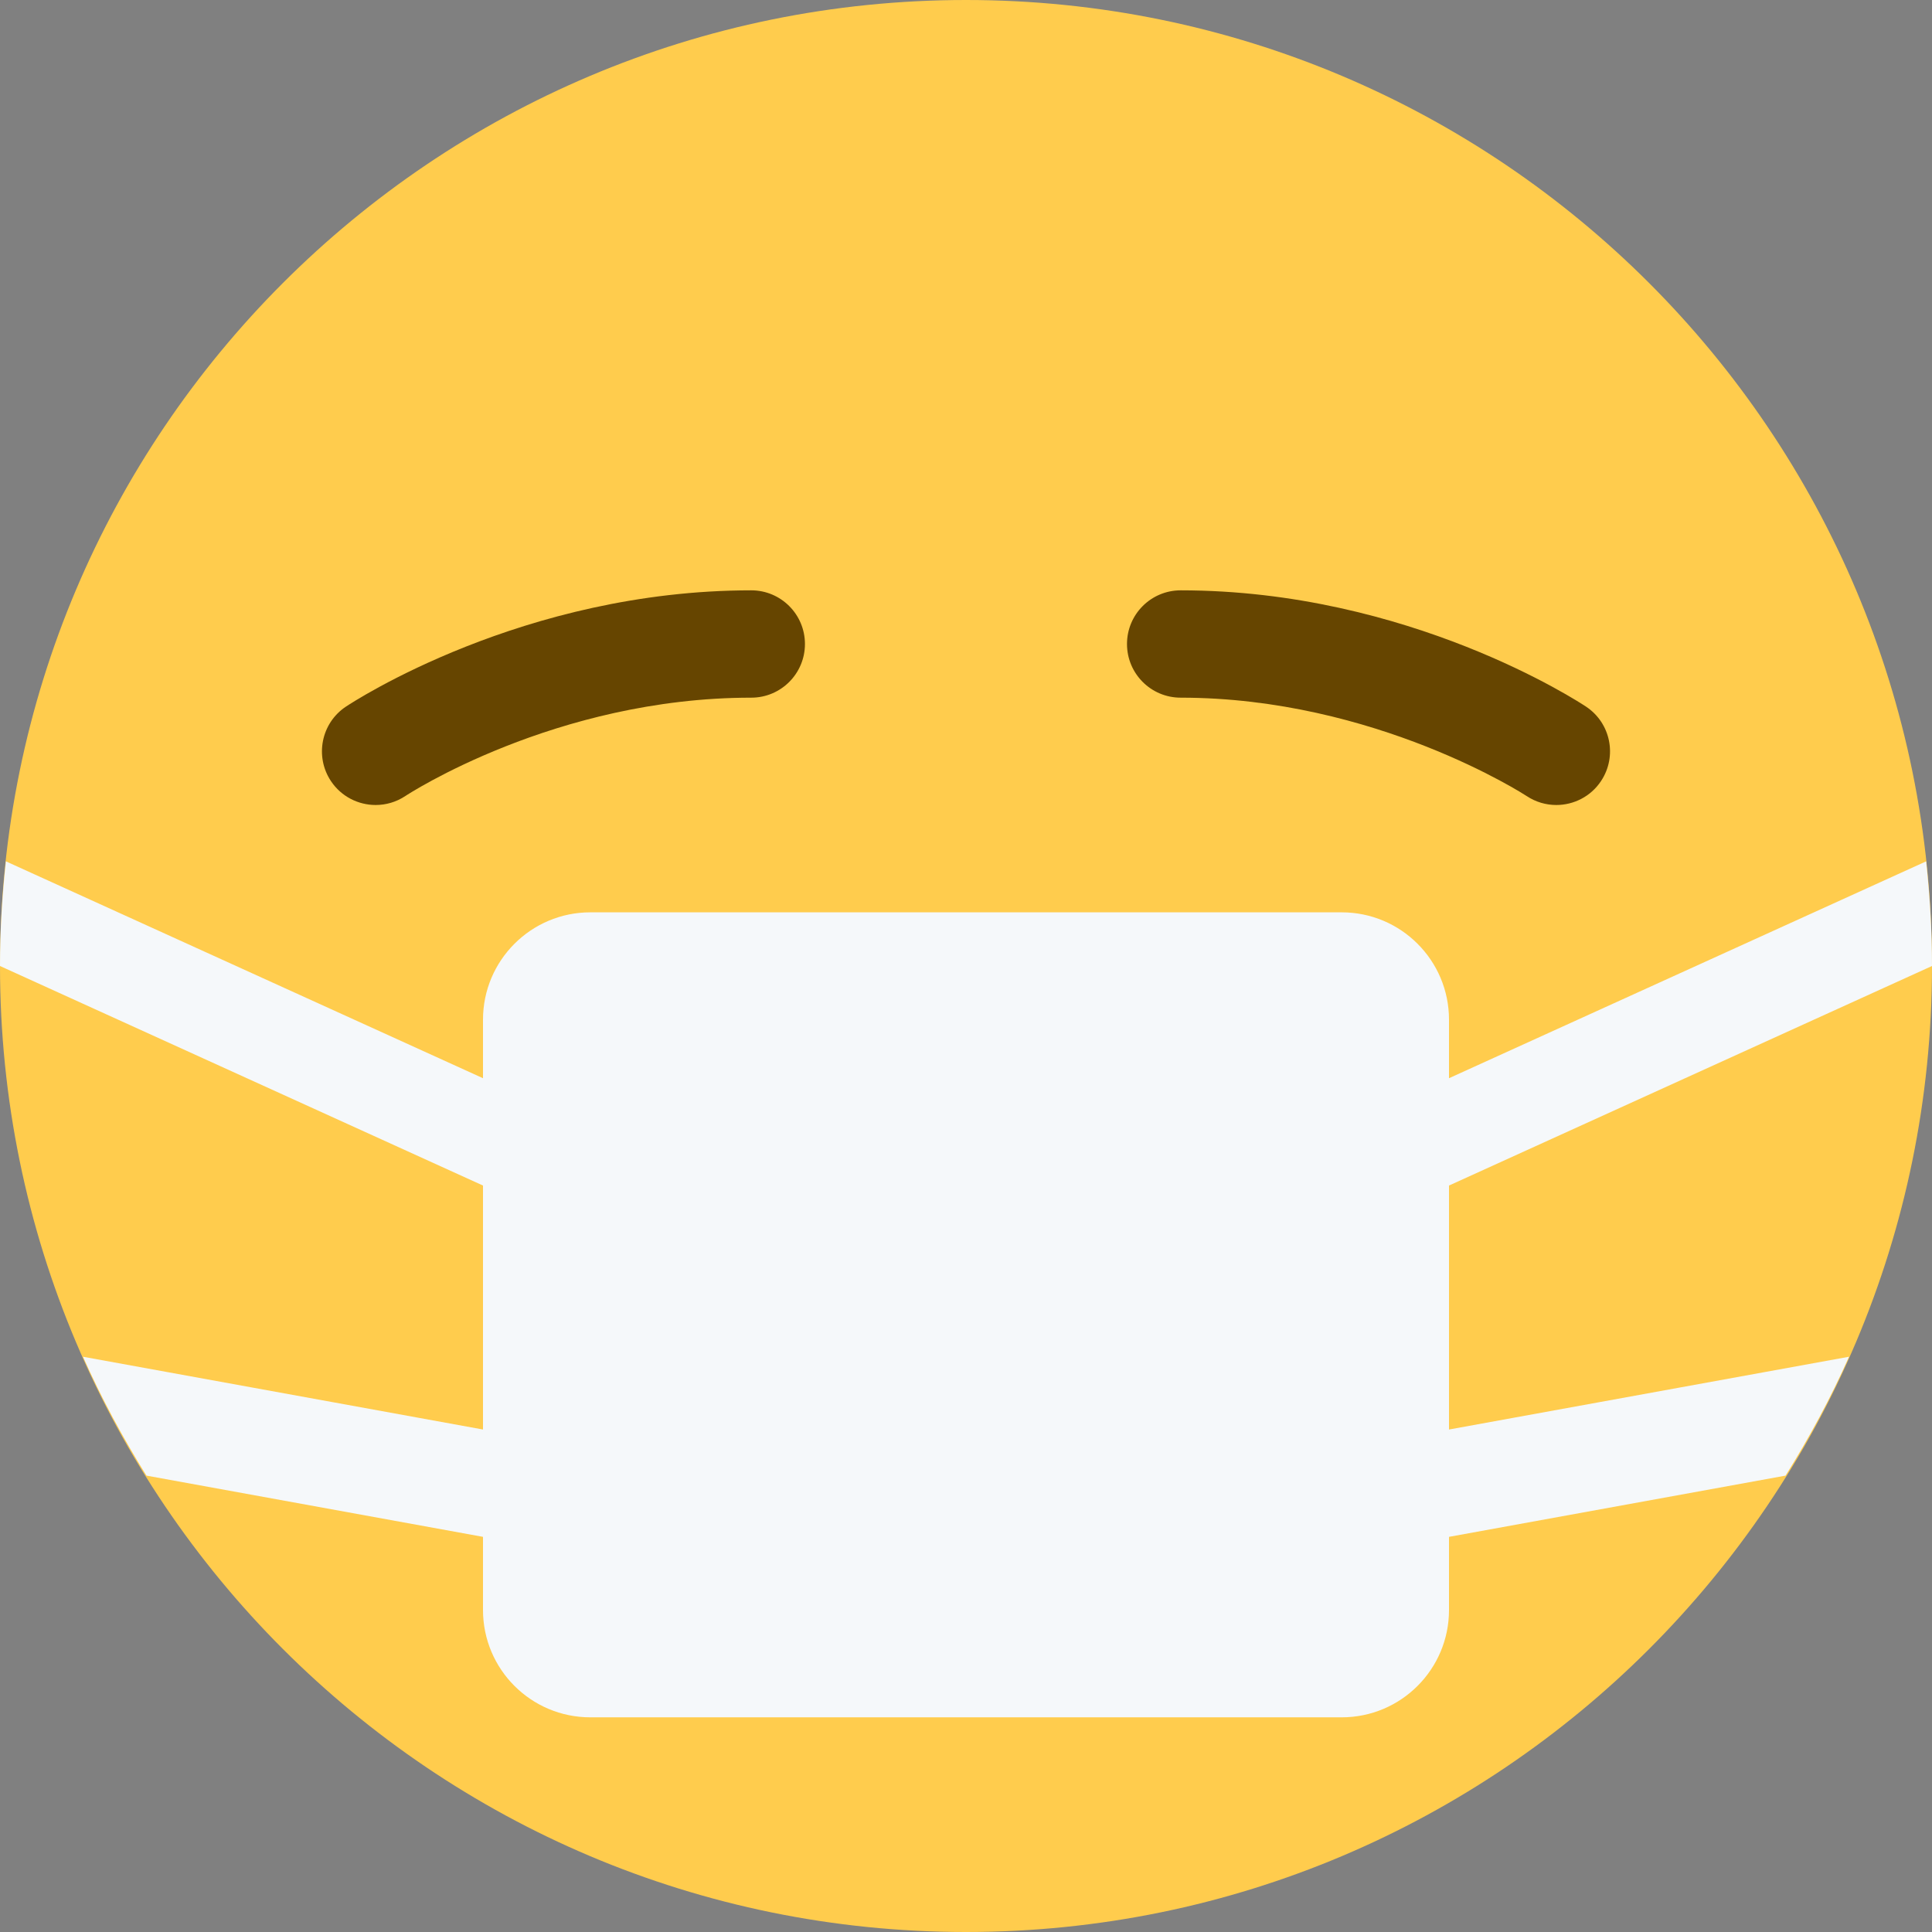 <?xml version="1.0" encoding="iso-8859-1"?>
<!-- Generator: Adobe Illustrator 19.0.0, SVG Export Plug-In . SVG Version: 6.00 Build 0)  -->
<svg xmlns="http://www.w3.org/2000/svg" xmlns:xlink="http://www.w3.org/1999/xlink" version="1.1" id="Capa_1" x="0px" y="0px" width="100" height="100" viewBox="0 0 512 512" style="enable-background:new 0 0 512 512;" xml:space="preserve">
<rect x="0" y="0" width="512" height="512" fill="#808080" stroke="none"/>
<g transform="matrix(1.25 0 0 -1.25 0 45)">
	<g>
		<g>
			<path style="fill:#FFCC4D;" d="M409.6-168.8c0-113.106-91.694-204.8-204.8-204.8C91.705-373.6,0-281.906,0-168.8     C0-55.705,91.705,36,204.8,36C317.906,36,409.6-55.705,409.6-168.8"/>
			<g>
				<path style="fill:#664500;" d="M79.644-134.667c-3.675,0-7.282,1.775-9.478,5.063c-3.482,5.234-2.071,12.299,3.152,15.781      c1.513,1.001,37.558,24.667,85.959,24.667c6.281,0,11.378-5.097,11.378-11.378c0-6.281-5.097-11.378-11.378-11.378      c-41.586,0-73.023-20.639-73.33-20.844C84.002-134.052,81.806-134.667,79.644-134.667"/>
				<path style="fill:#664500;" d="M329.944-134.667c-2.15,0-4.346,0.614-6.281,1.9c-0.319,0.205-32.074,20.855-73.353,20.855      c-6.292,0-11.378,5.097-11.378,11.378c0,6.281,5.086,11.378,11.378,11.378c48.401,0,84.446-23.666,85.959-24.667      c5.234-3.482,6.645-10.547,3.152-15.781C337.237-132.892,333.619-134.667,329.944-134.667"/>
			</g>
			<path style="fill:#F5F8FA;" d="M307.2-215.346L409.6-168.8c0,7.509-0.466,14.894-1.24,22.187L307.2-192.591v12.413     c0,12.561-10.183,22.756-22.756,22.756H125.156c-12.561,0-22.756-10.194-22.756-22.756v-12.413L1.252-146.613     C0.466-153.906,0-161.291,0-168.8l102.4-46.546v-51.723l-84.799,15.428c3.88-8.761,8.431-17.146,13.449-25.202l71.35-12.982     v-15.508c0-12.572,10.194-22.756,22.756-22.756h159.289c12.572,0,22.756,10.183,22.756,22.756v15.508l71.35,12.982     c5.029,8.055,9.569,16.441,13.449,25.202L307.2-267.07V-215.346z"/>
		</g>
	</g>
</g>
<g>
</g>
<g>
</g>
<g>
</g>
<g>
</g>
<g>
</g>
<g>
</g>
<g>
</g>
<g>
</g>
<g>
</g>
<g>
</g>
<g>
</g>
<g>
</g>
<g>
</g>
<g>
</g>
<g>
</g>
</svg>
